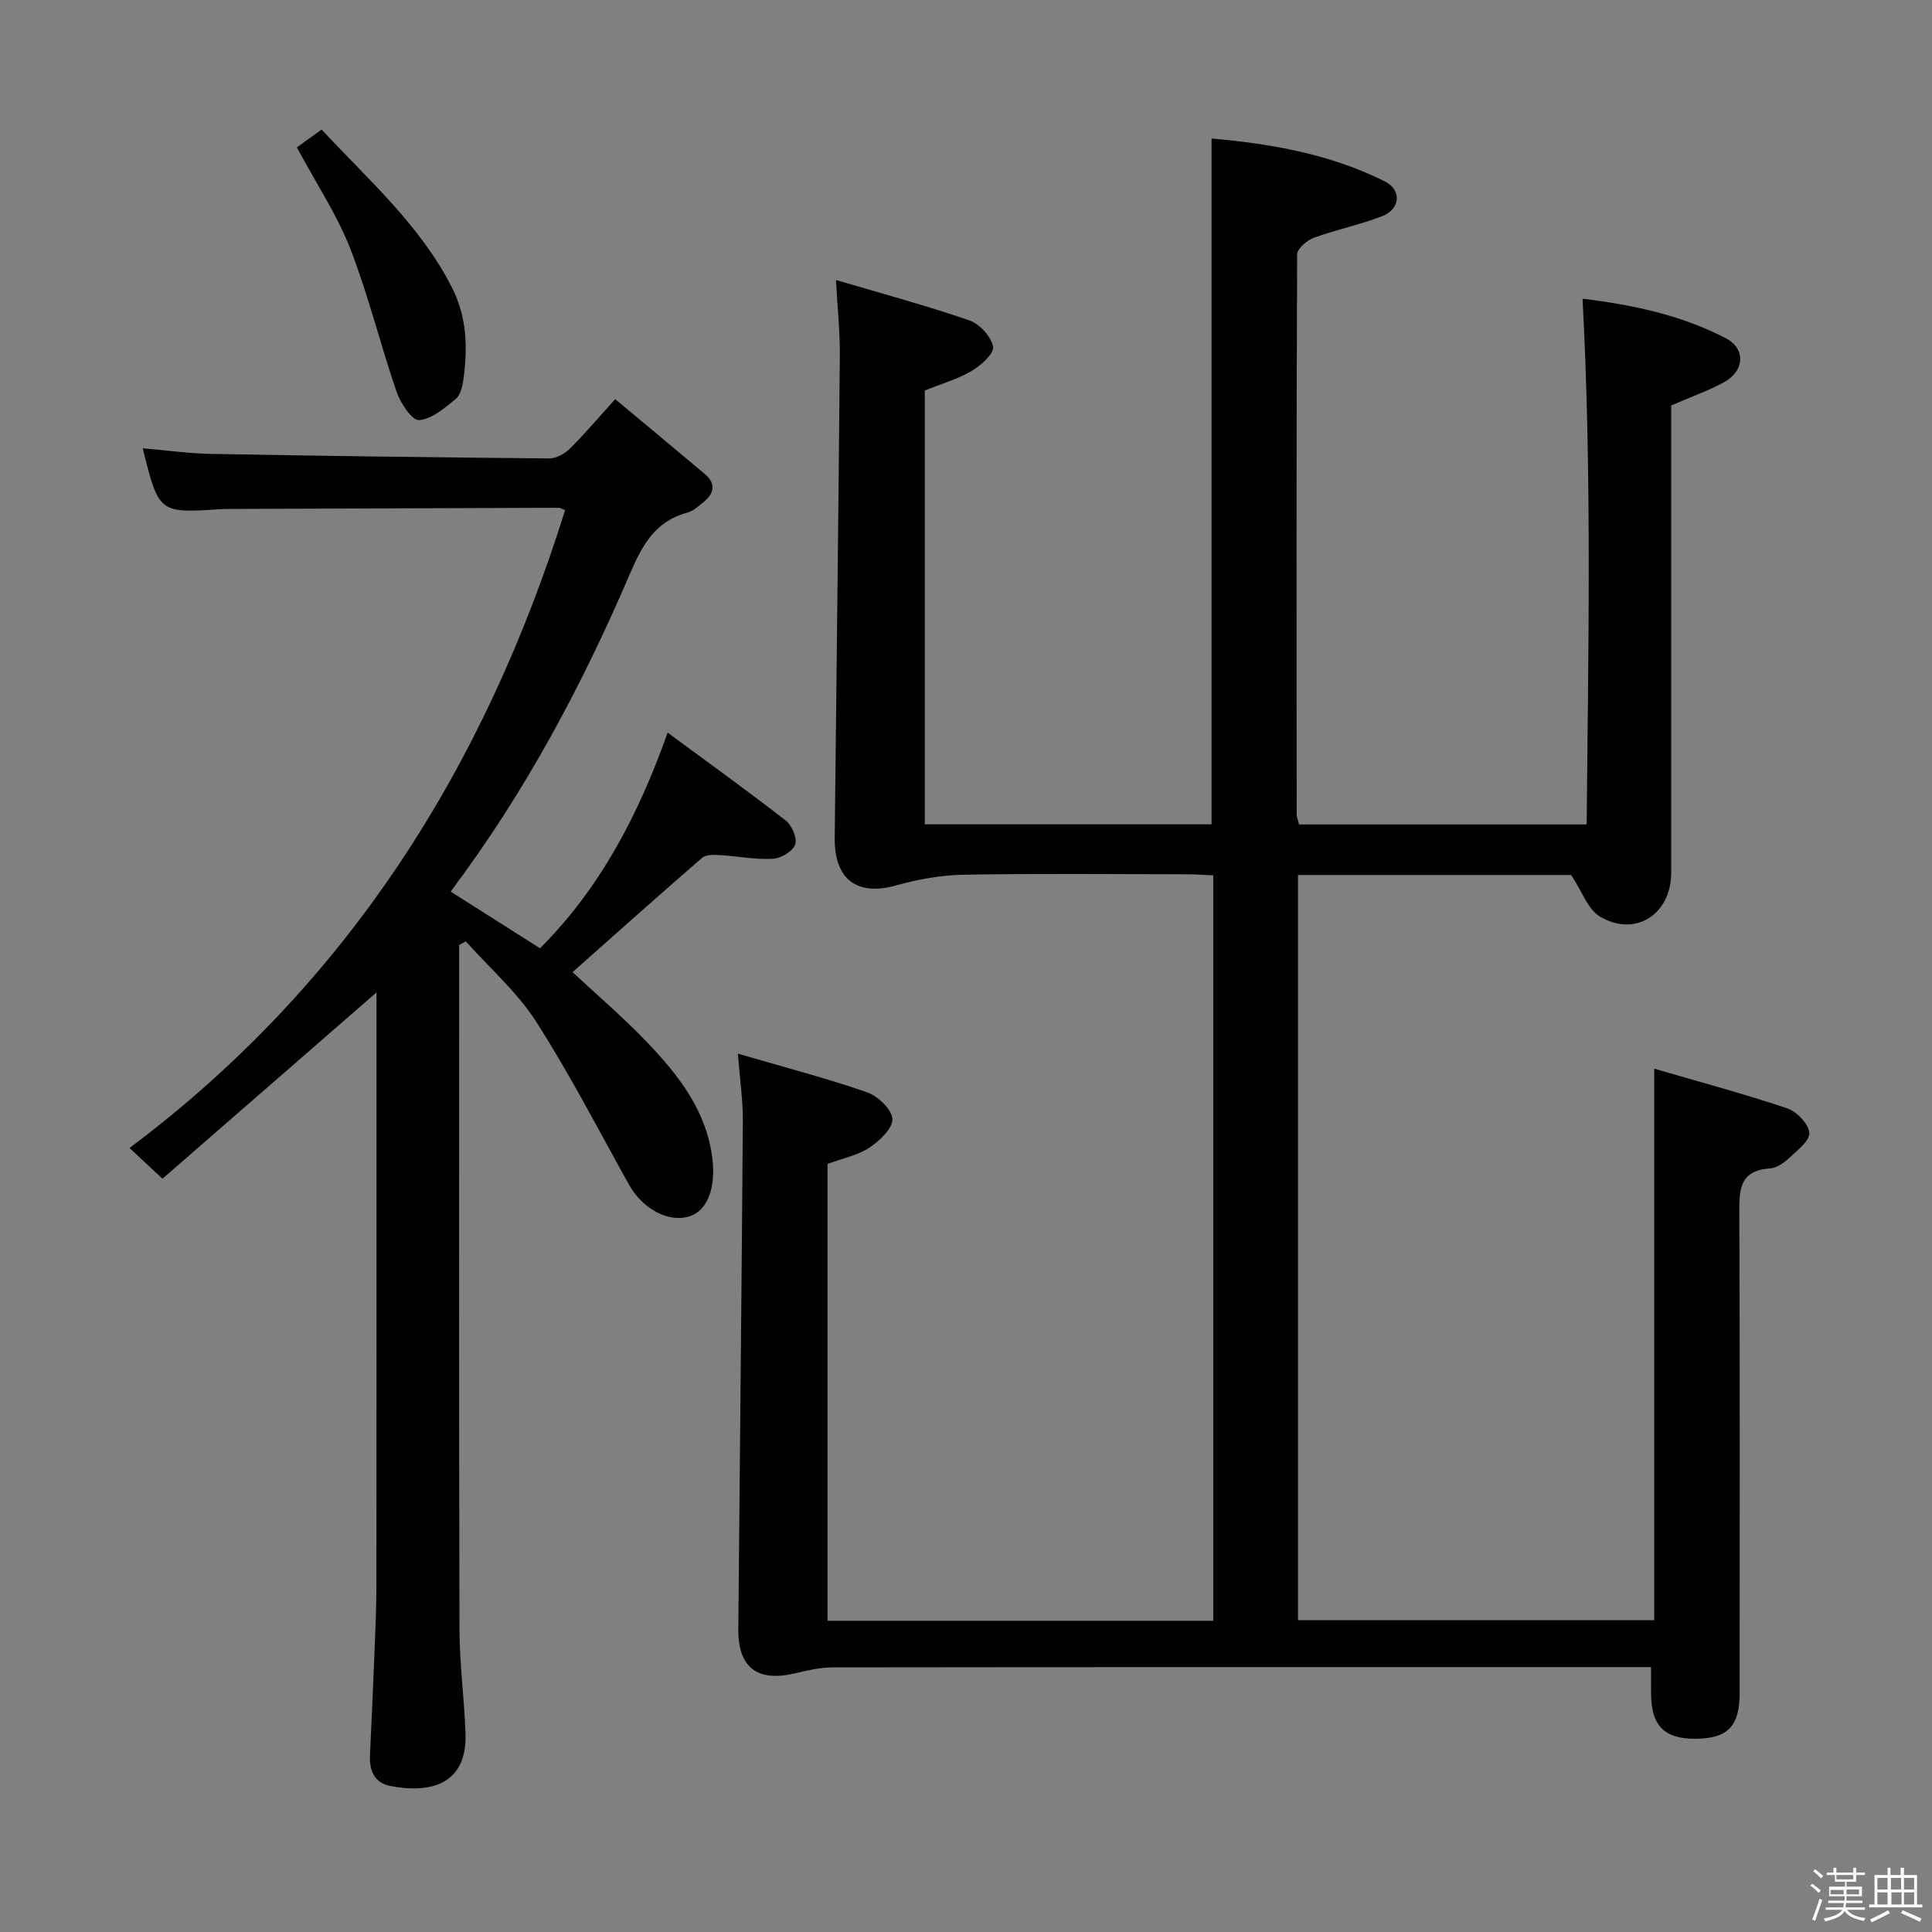 <svg enable-background="new 0 0 400 400" viewBox="0 0 400 400" xmlns="http://www.w3.org/2000/svg"><rect x="0" y="0" width="400" height="400" fill="#808080" stroke="none"/><path d="m374.8 390.4.4-.4c.7.5 1.3 1 1.8 1.4l-.5.5c-.5-.6-1.1-1.1-1.7-1.5zm1 7.3-.6-.3c.5-1.4 1.1-2.8 1.5-4.3.2.1.4.2.6.3-.5 1.3-1 2.8-1.5 4.3zm-.4-10.3.4-.4c.4.3 1 .8 1.7 1.4l-.5.5c-.4-.5-1-1-1.6-1.5zm2.5.3h1.7v-1h.6v1h3.5v-1h.6v1h1.8v.5h-1.8v1.4h-2v1h3.2v2h-3.2v.9h3.3v.5h-3.4c0 .3-.1.6-.1.9h4v.5h-3.7c.7.9 1.9 1.5 3.8 1.7-.1.2-.2.4-.3.6-2.1-.4-3.5-1.1-4-2.1-.4 1-1.8 1.7-4 2.2-.1-.2-.2-.4-.3-.6 2.1-.4 3.4-1 3.8-1.8h-3.4v-.5h3.6c.1-.3.1-.6.2-.9h-3.3v-.5h3.4c0-.3 0-.6 0-.9h-3.2v-2h3.3v-1h-2.1v-1.4h-1.7v-.5zm1.1 3.5v1h2.7c0-.3 0-.4 0-.4 0-.1 0-.2 0-.2 0-.1 0-.2 0-.3h-2.7zm1.2-3v.9h3.5v-.9zm4.7 3h-2.6v.6.4h2.6z" fill="#fcfbfa"/><path d="m393.6 386.7h.6v1.5h2.7v6.1h1.1v.6h-11v-.6h1.1v-6.1h2.7v-1.5h.6v1.5h2.1v-1.5zm-2.7 8.8.4.6c-1.2.6-2.5 1.3-3.8 1.9-.1-.2-.2-.4-.3-.6 1.2-.6 2.5-1.2 3.7-1.9zm-2.2-6.7v2.4h2.1v-2.4zm0 3v2.5h2.1v-2.5zm2.8-3v2.4h2.1v-2.4zm.1 3v2.5h2.1v-2.5h-2.2zm5.9 6.1c-1.4-.7-2.7-1.3-3.9-1.8l.3-.6c1.5.6 2.7 1.2 3.9 1.7zm-1.2-9.1h-2.1v2.4h2.1zm-2.1 3v2.5h2.1v-2.5z" fill="#fcfbfa"/><g fill="#010104"><path d="m152.77 218.15c9.62 2.81 18.27 5.06 26.7 7.98 2.26.78 5.16 3.53 5.29 5.53.13 1.92-2.64 4.54-4.75 5.94-2.41 1.6-5.48 2.19-8.68 3.38v94.58h79.86c0-51.32 0-102.56 0-154.32-1.72-.08-3.47-.22-5.22-.23-15.5-.02-31-.18-46.49.09-4.68.08-9.45.96-13.98 2.22-8.04 2.25-12.78-1.21-12.68-9.87.36-33.3.77-66.6 1.06-99.9.04-4.76-.47-9.52-.8-15.58 9.7 2.87 18.77 5.31 27.63 8.37 2.11.73 4.5 3.34 4.9 5.44.26 1.38-2.51 3.89-4.44 5.02-2.95 1.73-6.34 2.69-9.7 4.05v89.82h59.37c0-47.29 0-94.33 0-141.99 12.16 1.07 24.48 3.17 35.89 8.89 3.55 1.78 3.18 5.74-.57 7.19-4.6 1.78-9.51 2.77-14.15 4.47-1.43.52-3.44 2.26-3.45 3.44-.17 38.66-.13 77.32-.09 115.98 0 .63.3 1.26.49 2.04h59.54c.34-36.24 1.09-72.26-.85-108.85 10.55 1.3 20.52 3.43 29.69 8.2 4.1 2.13 3.85 6.74-.29 9.03-3.31 1.83-6.94 3.09-11.05 4.88v4.76c0 30.66.01 61.32 0 91.99 0 8.58-7.39 13.41-14.73 9.08-2.54-1.5-3.74-5.26-5.97-8.62-17.97 0-37.1 0-56.56 0v154.28h73.75c0-37.63 0-75.31 0-114.18 9.28 2.71 18.48 5.17 27.49 8.19 1.99.67 4.47 3.23 4.62 5.09.13 1.64-2.54 3.66-4.22 5.25-1.05.99-2.54 2.03-3.89 2.12-6.61.43-6.4 4.77-6.38 9.69.13 32.99.07 65.99.06 98.98 0 6.83-2.48 9.37-9.12 9.41-6.52.04-9.21-2.72-9.22-9.5 0-1.49 0-2.98 0-5.33-1.89 0-3.63 0-5.37 0-54.66 0-109.32-.02-163.97.05-2.6 0-5.24.6-7.79 1.21-7.85 1.9-11.91-1.11-11.84-9.14.3-35.14.69-70.27.94-105.41.01-4.09-.6-8.2-1.03-13.72z"/><path d="m127.37 82.64c6.67 5.56 12.64 10.51 18.57 15.51 2.38 2.01 1.91 4.04-.31 5.83-1.03.83-2.1 1.82-3.32 2.15-6.63 1.77-9.34 6.72-11.87 12.62-9.92 23.14-21.7 45.3-37.14 65.84 6.15 3.9 12.12 7.68 18.51 11.74 12.22-12.24 20.22-27.15 26.42-44.65 8.63 6.37 16.66 12.14 24.46 18.21 1.28 1 2.43 3.72 1.94 4.99-.54 1.42-2.99 2.85-4.67 2.93-3.61.19-7.26-.56-10.91-.77-1.23-.07-2.87-.14-3.67.55-9 7.79-17.87 15.73-26.84 23.68 4.91 4.58 10.47 9.33 15.5 14.59 6.47 6.78 12.21 14.09 13.44 23.94.74 5.93-.9 10.72-4.6 11.98-4.36 1.49-9.81-1.42-12.68-6.55-6.3-11.3-12.23-22.84-19.2-33.71-3.93-6.13-9.65-11.12-14.56-16.62-.46.24-.92.48-1.37.72v4.77c0 45.66-.06 91.32.06 136.98.02 7.13.98 14.25 1.25 21.39.41 10.82-7.37 12.58-15.54 11.02-3.31-.63-4.4-3.2-4.24-6.41.34-7.14.66-14.29.94-21.43.18-4.49.38-8.99.39-13.49.03-39.66.02-79.32.02-118.98 0-1.43 0-2.86 0-4-14.84 12.92-29.55 25.72-44.31 38.57-2.68-2.5-4.34-4.05-6.82-6.36 45.33-33.97 73.57-79 90.18-132.06-.53-.2-.95-.49-1.37-.49-22.66.07-45.32.15-67.98.24-.67 0-1.33 0-2 .05-12.76.83-12.76.83-16.1-12.61 4.86.41 9.56 1.09 14.27 1.17 23.3.42 46.61.73 69.92.93 1.42.01 3.17-.95 4.23-2.01 3.06-3.03 5.85-6.34 9.4-10.26z"/><path d="m61.46 30.51c1.57-1.13 3.15-2.27 5.13-3.69 9.77 10.52 20.46 19.85 27 32.74 3.1 6.11 3.25 12.45 2.36 18.96-.2 1.44-.61 3.28-1.61 4.1-2.29 1.86-4.94 4.16-7.58 4.36-1.44.11-3.84-3.5-4.64-5.83-3.39-9.85-5.85-20.05-9.63-29.74-2.77-7.06-7.07-13.51-11.03-20.9z"/></g></svg>